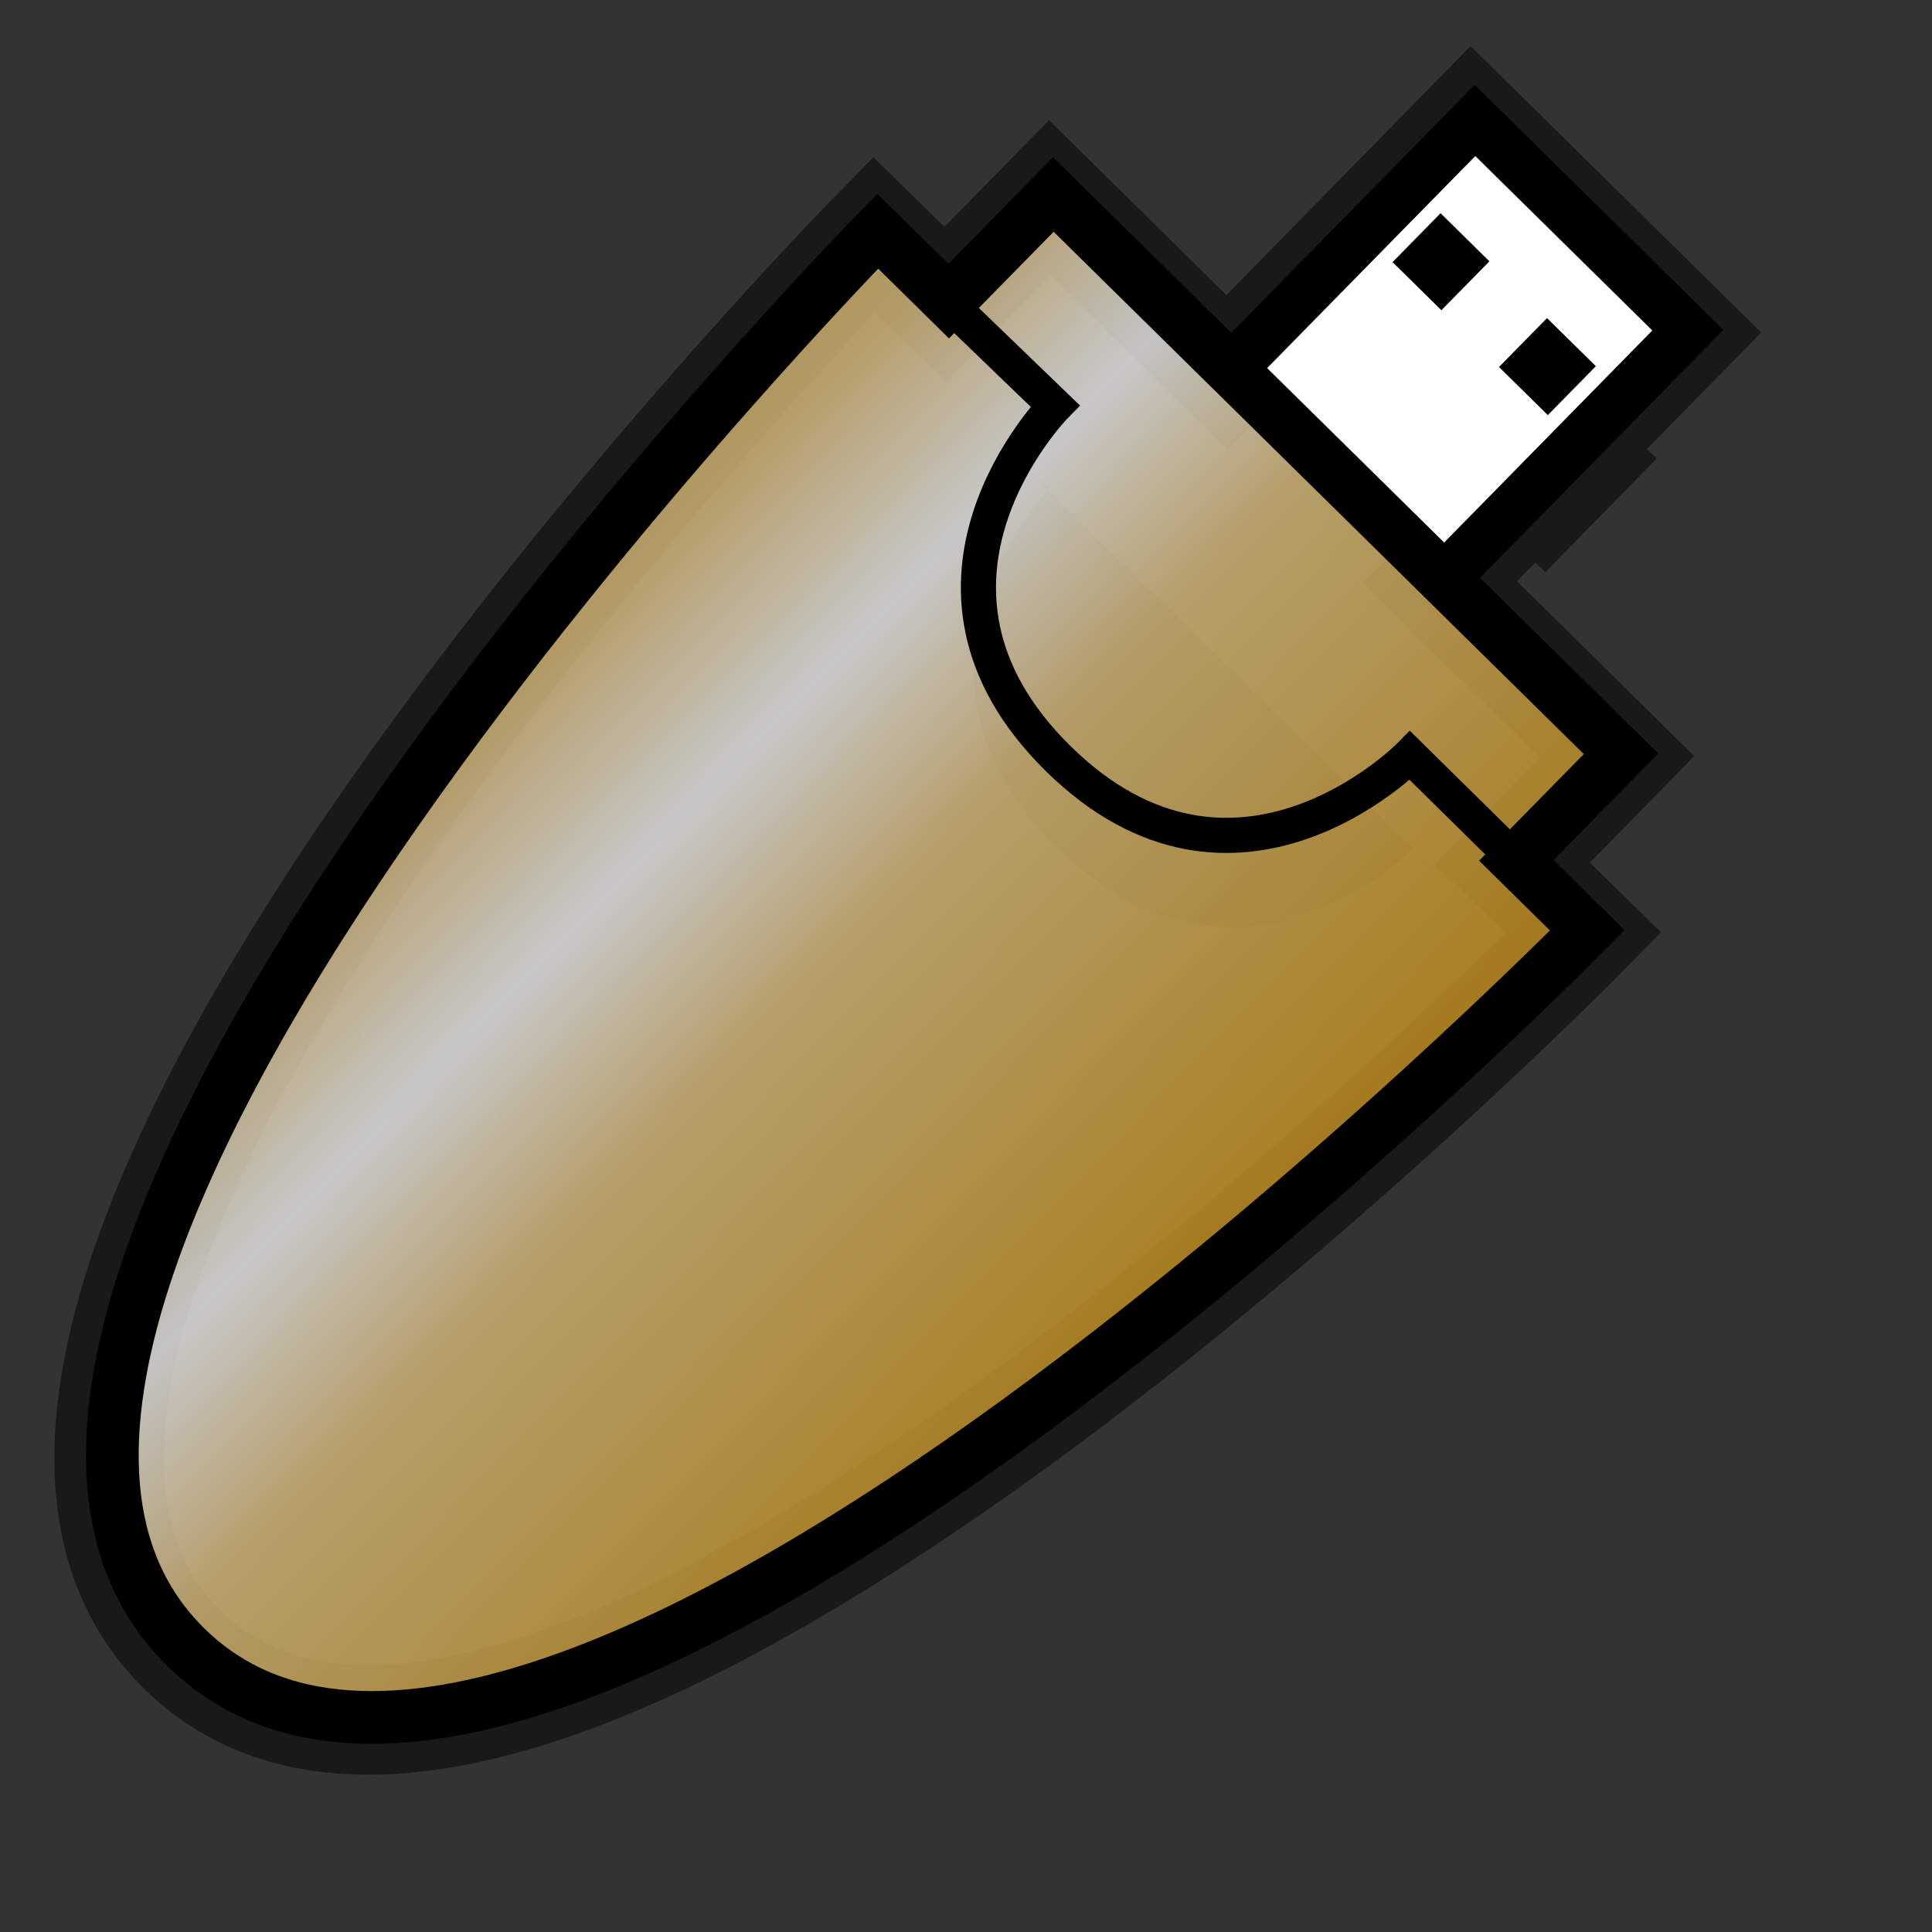 <?xml version="1.0" encoding="UTF-8" standalone="no"?>
<!DOCTYPE svg PUBLIC "-//W3C//DTD SVG 20010904//EN"
"http://www.w3.org/TR/2001/REC-SVG-20010904/DTD/svg10.dtd">
<!-- Created with Sodipodi ("http://www.sodipodi.com/") -->
<svg
   id="svg559"
   sodipodi:version="0.32"
   width="128pt"
   height="128pt"
   sodipodi:docbase="/home/francois/Documents/work/artwork/new_theme/Improved/devices"
   sodipodi:docname="usb_key.svg"
   inkscape:version="0.38.1"
   xmlns="http://www.w3.org/2000/svg"
   xmlns:inkscape="http://www.inkscape.org/namespaces/inkscape"
   xmlns:sodipodi="http://sodipodi.sourceforge.net/DTD/sodipodi-0.dtd"
   xmlns:xlink="http://www.w3.org/1999/xlink">
  <rect width="100%" height="100%" fill="#333333" stroke="none"/>
  <defs
     id="defs561">
    <linearGradient
       id="linearGradient849">
      <stop
         style="stop-color:#d1940c;stop-opacity:1;"
         offset="0"
         id="stop850" />
      <stop
         style="stop-color:#e8c985;stop-opacity:1;"
         offset="0.754"
         id="stop853" />
      <stop
         style="stop-color:#ffffff;stop-opacity:1;"
         offset="1"
         id="stop852" />
    </linearGradient>
    <linearGradient
       id="linearGradient846">
      <stop
         style="stop-color:#ababab;stop-opacity:1;"
         offset="0"
         id="stop847" />
      <stop
         style="stop-color:#ffffff;stop-opacity:1;"
         offset="1"
         id="stop848" />
    </linearGradient>
    <linearGradient
       id="linearGradient833">
      <stop
         style="stop-color:#ffff00;stop-opacity:1;"
         offset="0"
         id="stop834" />
      <stop
         style="stop-color:#ffbc00;stop-opacity:1;"
         offset="1"
         id="stop835" />
    </linearGradient>
    <linearGradient
       id="linearGradient828">
      <stop
         style="stop-color:#ffb800;stop-opacity:1;"
         offset="0"
         id="stop829" />
      <stop
         style="stop-color:#ffdb00;stop-opacity:1;"
         offset="0.5"
         id="stop849" />
      <stop
         style="stop-color:#ffffff;stop-opacity:1;"
         offset="1"
         id="stop830" />
    </linearGradient>
    <linearGradient
       xlink:href="#linearGradient849"
       id="linearGradient831"
       x1="0.14"
       y1="0.05"
       x2="0.46"
       y2="0.363"
       spreadMethod="reflect" />
    <linearGradient
       xlink:href="#linearGradient846"
       id="linearGradient836"
       x1="0.074"
       y1="0.925"
       x2="0.708"
       y2="0.279" />
    <radialGradient
       xlink:href="#linearGradient833"
       id="radialGradient839"
       cx="0.5"
       cy="0.5"
       r="0.5"
       fx="0.5"
       fy="0.5"
       spreadMethod="reflect" />
    <radialGradient
       xlink:href="#linearGradient833"
       id="radialGradient841" />
  </defs>
  <sodipodi:namedview
     id="base"
     inkscape:zoom="4.2481650"
     inkscape:cx="57.408921"
     inkscape:cy="35.752512"
     inkscape:window-width="829"
     inkscape:window-height="906"
     inkscape:window-x="0"
     inkscape:window-y="31"
     snaptogrid="false"
     showgrid="true"
     gridspacingx="1mm"
     gridspacingy="1mm" />
  <path
     style="fill-opacity:0.4;fill-rule:evenodd;stroke:#000000;stroke-width:9.656;stroke-opacity:0.502;"
     d="M 129.965,10.905 L 108.389,32.904 L 92.728,17.454 L 83.494,26.868 L 77.217,20.713 C 77.217,20.713 -15.219,114.864 16.111,145.731 C 47.441,176.598 139.893,82.422 139.893,82.422 L 133.616,76.266 L 142.85,66.851 L 127.189,51.401 L 135.547,42.892 L 136.422,43.737 L 139.5,40.598 L 138.625,39.753 L 148.764,29.433 L 129.965,10.905 z "
     id="path879" />
  <path
     style="fill-opacity:0.4;fill-rule:evenodd;stroke-width:2.619;"
     d="M 79.618,28.783 L 89.863,38.671 C 89.863,38.671 73.909,54.923 90.56,71.328 C 107.212,87.734 123.166,71.482 123.166,71.482 L 133.158,81.326"
     id="path851"
     transform="matrix(0.966,0,0,0.966,5.848,5.892)" />
  <path
     style="fill-opacity:0.4;fill-rule:evenodd;stroke-width:1.047pt;"
     d="M 125.38,22.511 L 122.19,25.761 L 125.52,29.043 L 128.711,25.792 L 125.38,22.511 z "
     id="path852"
     sodipodi:nodetypes="ccccc"
     transform="matrix(0.966,0,0,0.966,5.848,5.892)" />
  <path
     style="fill-opacity:0.4;fill-rule:evenodd;stroke-width:1.047pt;"
     d="M 135.372,32.354 L 132.181,35.605 L 135.511,38.886 L 138.702,35.636 L 135.372,32.354 z "
     id="path853"
     sodipodi:nodetypes="ccccc"
     transform="matrix(0.966,0,0,0.966,5.848,5.892)" />
  <path
     style="fill:#ffffff;fill-rule:evenodd;stroke:#000000;stroke-width:4.602;"
     d="M 106.493,27.666 L 128.829,4.914 L 148.296,24.093 L 125.96,46.846 L 106.493,27.666 z "
     id="path843"
     sodipodi:nodetypes="ccccc"
     transform="matrix(0.966,0,0,0.966,5.848,5.892)" />
  <path
     style="fill:url(#linearGradient831);fill-opacity:0.75;fill-rule:evenodd;stroke:#000000;stroke-width:4.82;"
     d="M 90.27,11.684 L 142.183,62.829 L 132.61,72.58 L 139.099,78.973 C 139.099,78.973 43.375,176.484 10.929,144.519 C -21.516,112.553 74.209,15.042 74.209,15.042 L 80.698,21.435 L 90.27,11.684 z "
     id="path841"
     sodipodi:nodetypes="cccccccc"
     transform="matrix(0.966,0,0,0.966,5.848,5.892)" />
  <path
     style="fill:none;fill-opacity:0.75;fill-rule:evenodd;stroke:#000000;stroke-width:3.214;"
     d="M 80.448,21.394 L 90.431,31.024 C 90.431,31.024 74.477,47.276 90.7,63.259 C 106.923,79.242 122.877,62.99 122.877,62.99 L 132.61,72.58"
     id="path842"
     transform="matrix(0.966,0,0,0.966,5.848,5.892)" />
  <path
     style="fill-rule:evenodd;stroke:#000000;stroke-width:1.285pt;"
     d="M 125.691,14.611 L 122.501,17.861 L 125.745,21.058 L 128.936,17.808 L 125.691,14.611 z "
     id="path844"
     sodipodi:nodetypes="ccccc"
     transform="matrix(0.966,0,0,0.966,5.848,5.892)" />
  <path
     style="fill-rule:evenodd;stroke:#000000;stroke-width:1.285pt;"
     d="M 135.425,24.201 L 132.234,27.451 L 135.479,30.648 L 138.67,27.397 L 135.425,24.201 z "
     id="path845"
     sodipodi:nodetypes="ccccc"
     transform="matrix(0.966,0,0,0.966,5.848,5.892)" />
</svg>
